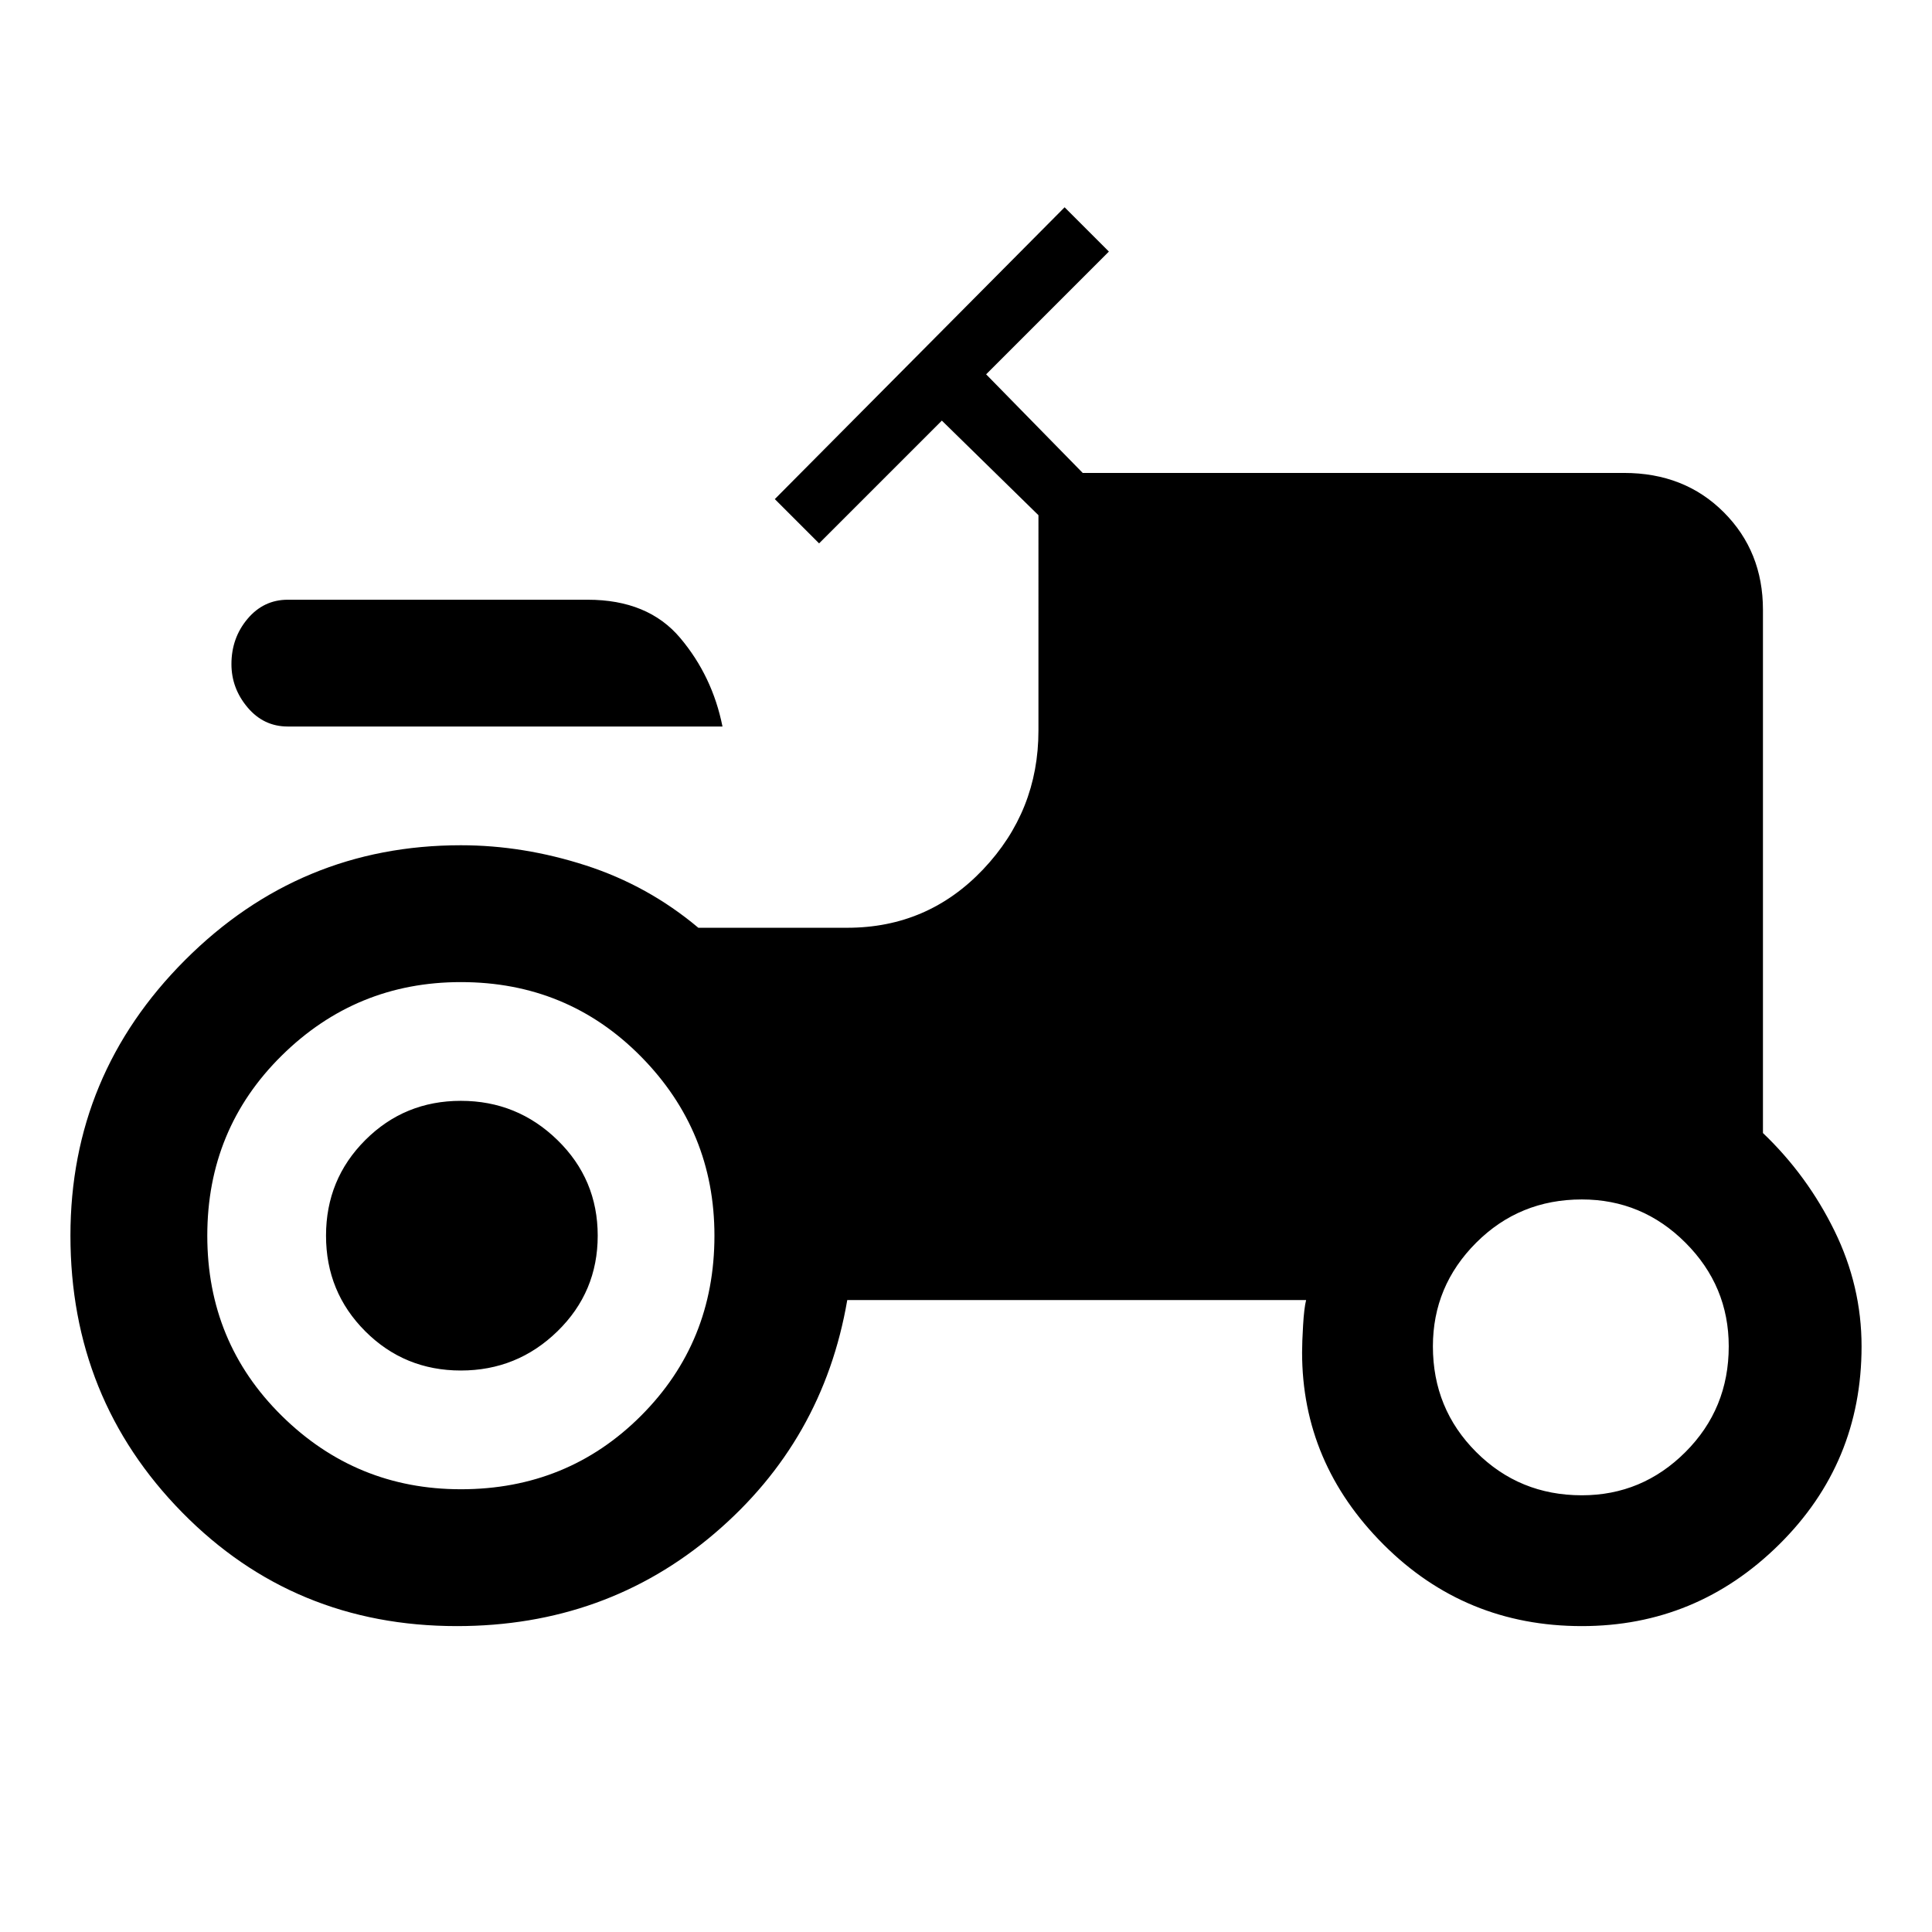 <svg xmlns="http://www.w3.org/2000/svg" width="48" height="48"><path d="M7.15 18.05q-.6 0-1-.475t-.4-1.075q0-.65.4-1.125t1-.475h7.45q1.5 0 2.3.95.8.95 1.05 2.2zm4.2 22.35q-4.05 0-6.825-2.825Q1.75 34.75 1.75 30.7q0-4 2.85-6.85Q7.45 21 11.45 21q1.55 0 3.1.5t2.8 1.55h3.7q2 0 3.375-1.45t1.375-3.45V12.8l-2.4-2.35-3.05 3.05-1.1-1.1 7.2-7.25 1.1 1.1L24.5 9.3l2.4 2.45h13.45q1.5 0 2.475.975.975.975.975 2.425v13q1.1 1.05 1.775 2.425.675 1.375.675 2.875 0 2.9-2.05 4.925T39.3 40.4q-2.9 0-4.925-2.025T32.35 33.6q0-.25.025-.675.025-.425.075-.625h-11.4q-.6 3.5-3.3 5.8-2.7 2.3-6.4 2.3zm.1-3.4q2.65 0 4.475-1.825Q17.75 33.35 17.75 30.7q0-2.6-1.825-4.45T11.45 24.4q-2.6 0-4.45 1.825T5.15 30.7q0 2.65 1.85 4.475Q8.85 37 11.45 37zm27.85.15q1.5 0 2.575-1.075Q42.95 35 42.95 33.45q0-1.5-1.075-2.575Q40.8 29.8 39.3 29.8q-1.55 0-2.625 1.075T35.6 33.45q0 1.55 1.075 2.625T39.3 37.15zm-27.85-3.1q-1.4 0-2.375-.975Q8.1 32.1 8.1 30.7t.975-2.375q.975-.975 2.375-.975t2.4.975q1 .975 1 2.375t-1 2.375q-1 .975-2.4.975z"/></svg>